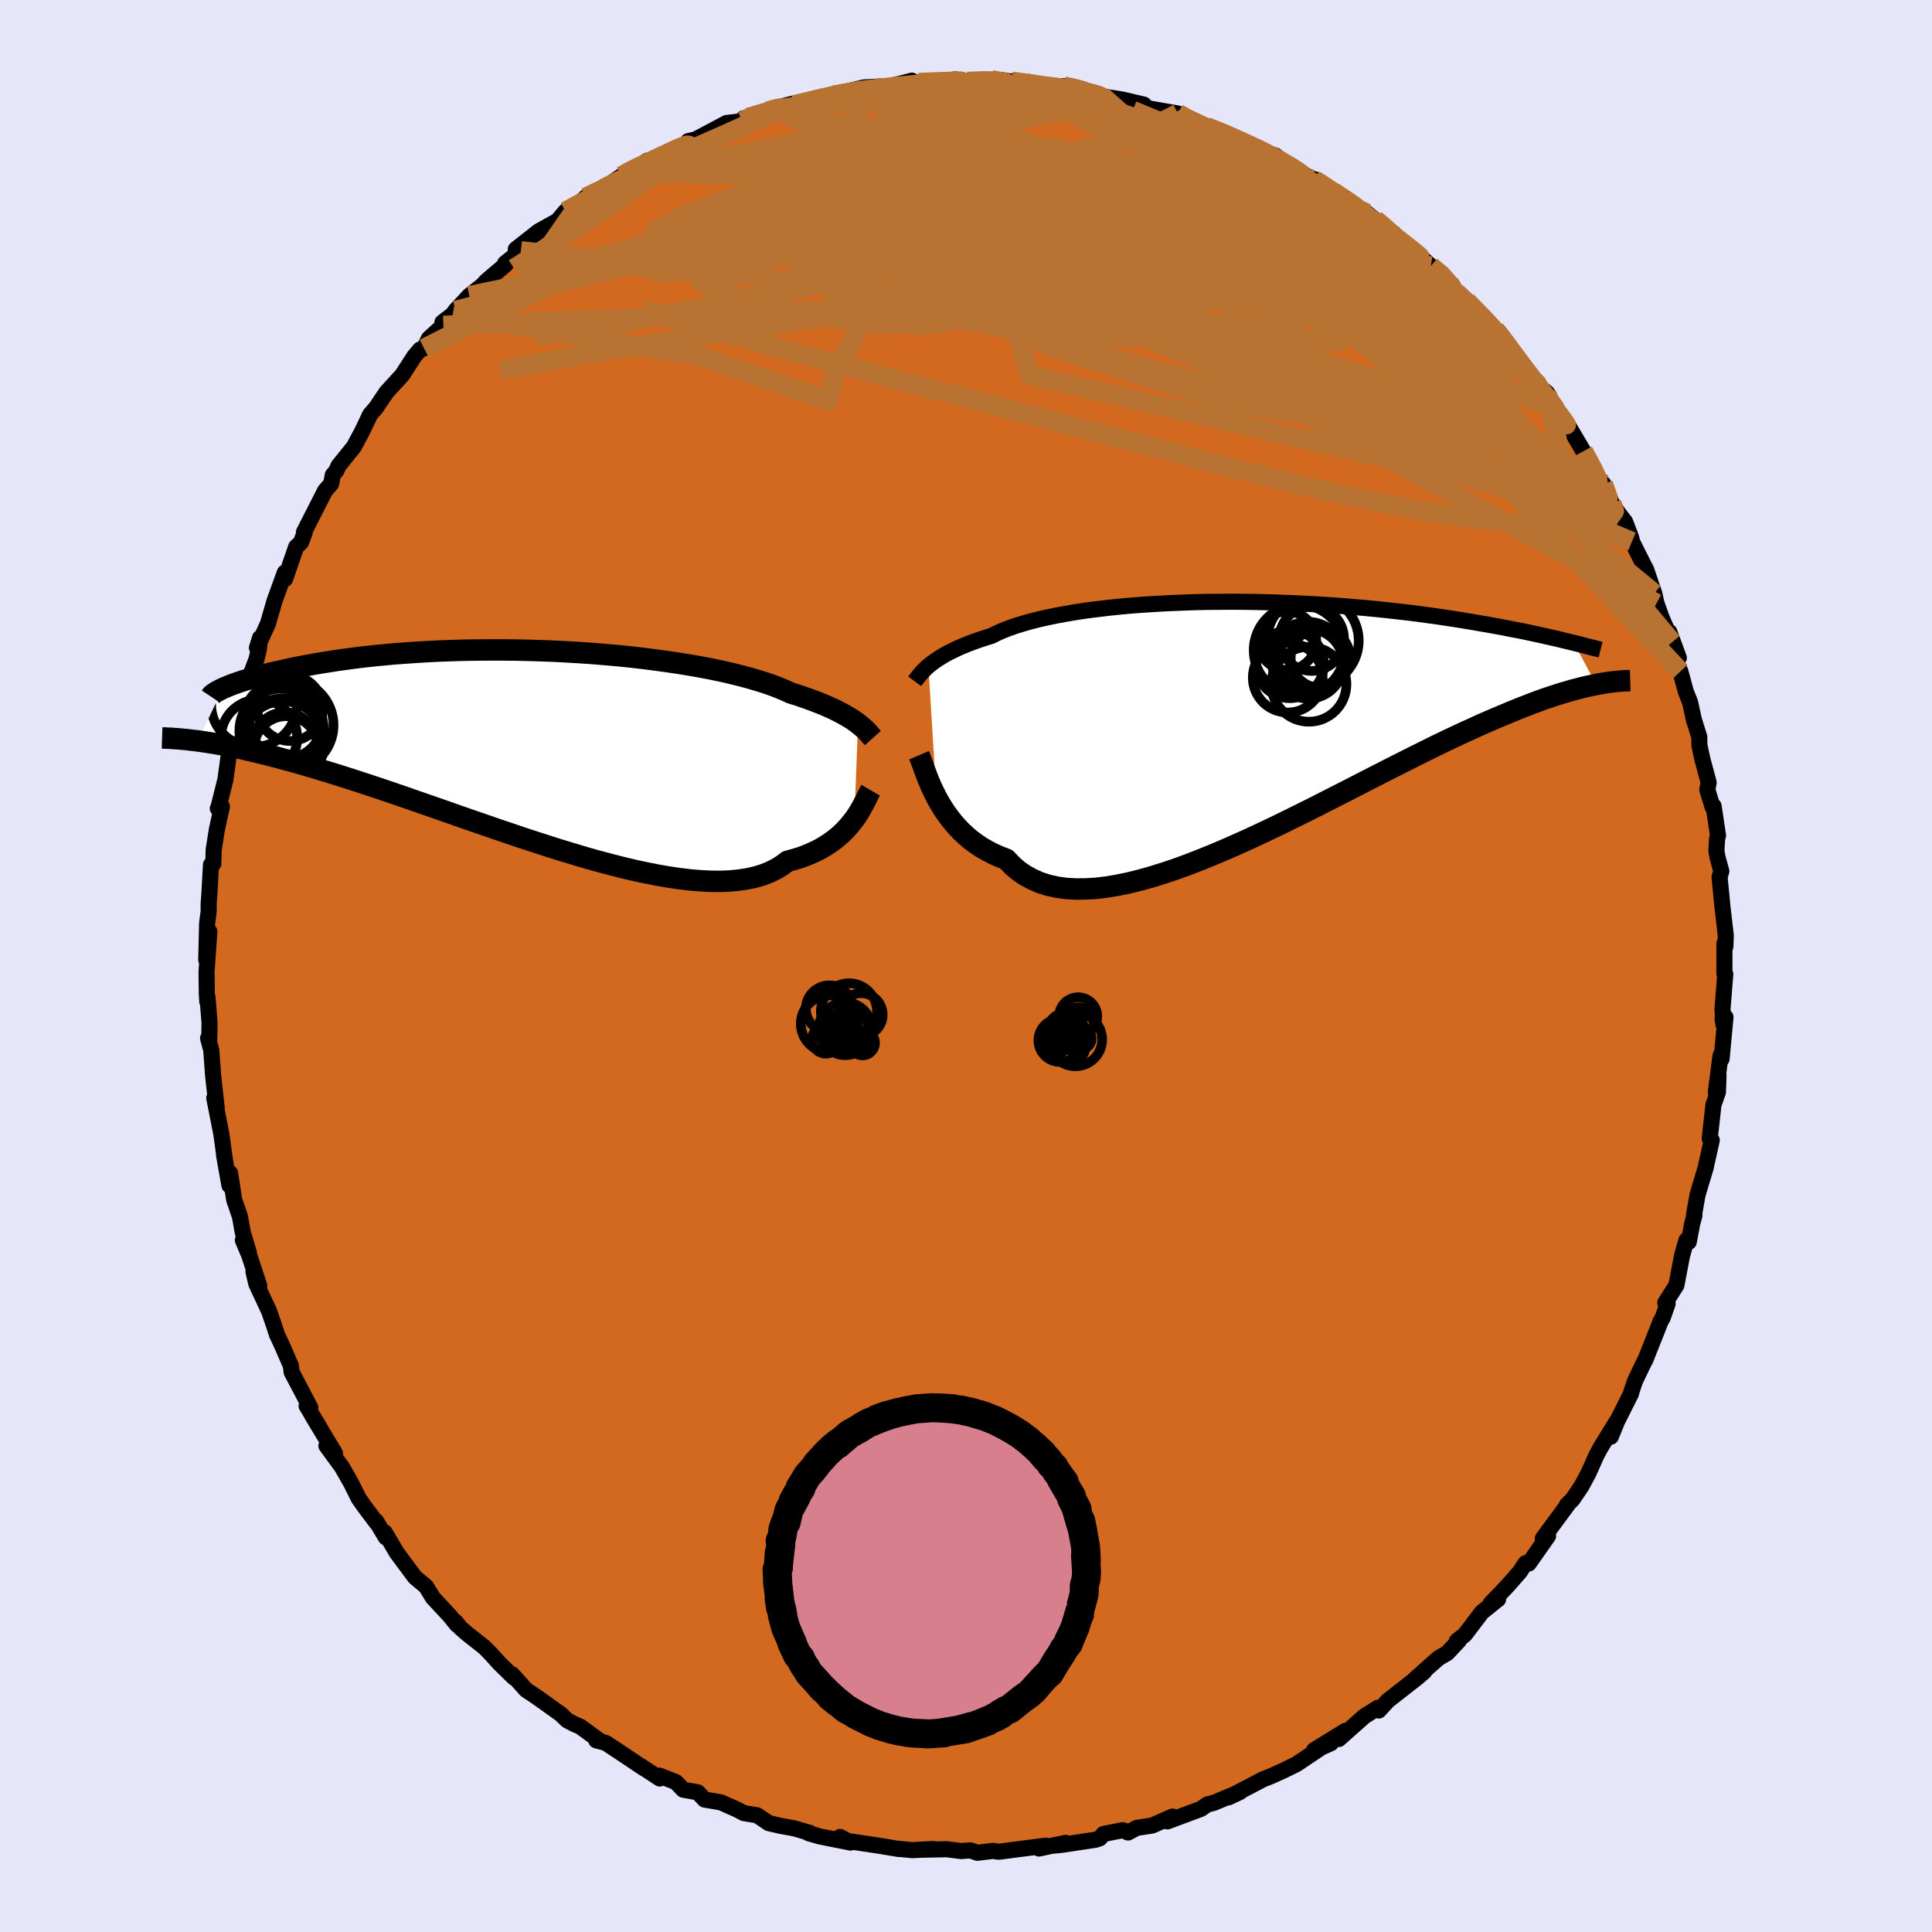 <svg viewBox="-100 -100 200 200" xmlns="http://www.w3.org/2000/svg" width="500" height="500" id="face-svg">
    <defs>
      <clipPath id="leftEyeClipPath">
        <polyline points="33.83,-2.34 33.57,-2.53 33.29,-2.73 32.97,-2.93 32.63,-3.13 32.26,-3.34 31.86,-3.55 31.43,-3.77 30.97,-3.98 30.48,-4.2 29.95,-4.42 29.4,-4.63 28.81,-4.85 28.2,-5.07 27.55,-5.29 26.87,-5.5 26.31,-5.76 25.69,-6.02 25.01,-6.28 24.27,-6.54 23.47,-6.79 22.62,-7.04 21.72,-7.28 20.76,-7.52 19.76,-7.75 18.71,-7.97 17.61,-8.18 16.48,-8.38 15.31,-8.57 14.1,-8.75 12.86,-8.92 11.6,-9.08 10.31,-9.23 9.01,-9.36 7.68,-9.48 6.35,-9.59 5.01,-9.68 3.66,-9.76 2.31,-9.83 0.96,-9.88 -0.39,-9.92 -1.73,-9.95 -3.05,-9.96 -4.37,-9.96 -5.66,-9.95 -6.94,-9.93 -8.2,-9.89 -9.43,-9.85 -10.63,-9.79 -11.81,-9.72 -12.96,-9.64 -14.08,-9.56 -15.16,-9.46 -16.21,-9.36 -17.23,-9.25 -18.21,-9.13 -19.16,-9 -20.06,-8.88 -20.94,-8.74 -21.77,-8.61 -22.58,-8.47 -23.34,-8.33 -24.07,-8.19 -24.77,-8.05 -25.44,-7.9 -26.07,-7.76 -26.68,-7.63 -27.25,-7.49 -27.8,-7.35 -28.31,-7.21 -28.8,-7.07 -29.26,-6.94 -29.68,-6.81 -30.08,-6.68 -30.46,-6.55 -30.8,-6.43 -31.12,-6.31 -31.41,-6.19 -31.68,-6.08 -31.93,-5.97 -34.5,-0.54 -34.03,-0.47 -33.55,-0.4 -33.06,-0.32 -32.54,-0.24 -32,-0.14 -31.44,-0.04 -30.86,0.08 -30.26,0.2 -29.64,0.34 -29,0.49 -28.33,0.65 -27.64,0.82 -26.93,1 -26.19,1.19 -25.44,1.4 -24.65,1.61 -23.84,1.84 -23.01,2.08 -22.15,2.34 -21.26,2.61 -20.34,2.89 -19.39,3.19 -18.42,3.5 -17.41,3.83 -16.38,4.17 -15.33,4.52 -14.24,4.89 -13.13,5.27 -11.99,5.67 -10.83,6.07 -9.65,6.48 -8.45,6.9 -7.23,7.33 -5.99,7.76 -4.74,8.19 -3.47,8.63 -2.19,9.06 -0.9,9.5 0.39,9.92 1.69,10.34 2.98,10.75 4.28,11.14 5.57,11.53 6.85,11.89 8.13,12.23 9.38,12.55 10.63,12.85 11.85,13.11 13.05,13.35 14.22,13.55 15.37,13.72 16.48,13.85 17.56,13.94 18.61,13.99 19.61,14 20.57,13.96 21.49,13.87 22.36,13.74 23.18,13.56 23.96,13.33 24.68,13.05 25.35,12.72 25.97,12.34 26.53,11.92 27.19,11.74 27.82,11.55 28.42,11.33 28.99,11.09 29.54,10.84 30.05,10.57 30.54,10.27 31,9.97 31.43,9.65 31.84,9.32 32.21,8.98 32.56,8.63 32.88,8.27 33.18,7.91 33.46,7.55" />
      </clipPath>
      <clipPath id="rightEyeClipPath">
        <polyline points="-33.75,-5.27 -33.5,-5.47 -33.23,-5.67 -32.94,-5.88 -32.62,-6.09 -32.27,-6.3 -31.9,-6.52 -31.49,-6.73 -31.06,-6.94 -30.6,-7.16 -30.1,-7.37 -29.58,-7.58 -29.03,-7.79 -28.45,-7.99 -27.84,-8.19 -27.2,-8.39 -26.67,-8.66 -26.08,-8.92 -25.44,-9.17 -24.74,-9.42 -23.98,-9.65 -23.18,-9.88 -22.32,-10.1 -21.41,-10.3 -20.46,-10.5 -19.46,-10.68 -18.41,-10.86 -17.33,-11.02 -16.21,-11.16 -15.05,-11.3 -13.87,-11.42 -12.65,-11.53 -11.41,-11.62 -10.15,-11.7 -8.87,-11.77 -7.58,-11.82 -6.27,-11.87 -4.96,-11.9 -3.64,-11.91 -2.32,-11.92 -1,-11.91 0.32,-11.89 1.63,-11.86 2.93,-11.81 4.21,-11.76 5.49,-11.7 6.75,-11.63 7.98,-11.55 9.2,-11.46 10.4,-11.36 11.57,-11.26 12.71,-11.15 13.83,-11.03 14.92,-10.91 15.97,-10.79 17,-10.66 18,-10.52 18.97,-10.39 19.9,-10.25 20.81,-10.11 21.68,-9.97 22.52,-9.83 23.33,-9.69 24.11,-9.56 24.86,-9.42 25.59,-9.29 26.29,-9.15 26.96,-9.02 27.6,-8.9 28.22,-8.77 28.82,-8.64 29.39,-8.52 29.93,-8.4 30.45,-8.28 30.94,-8.17 31.42,-8.06 31.86,-7.95 32.29,-7.85 32.69,-7.75 33.07,-7.66 35.38,-3.35 34.94,-3.26 34.48,-3.16 34,-3.05 33.5,-2.92 32.98,-2.79 32.45,-2.63 31.89,-2.47 31.31,-2.29 30.71,-2.09 30.08,-1.88 29.44,-1.65 28.77,-1.4 28.08,-1.13 27.36,-0.85 26.62,-0.55 25.86,-0.23 25.07,0.1 24.25,0.45 23.41,0.82 22.54,1.22 21.63,1.63 20.7,2.07 19.74,2.52 18.75,3 17.74,3.5 16.69,4.02 15.62,4.56 14.51,5.12 13.39,5.69 12.23,6.28 11.06,6.88 9.86,7.5 8.64,8.12 7.4,8.75 6.15,9.39 4.88,10.02 3.59,10.66 2.3,11.29 1,11.91 -0.3,12.52 -1.61,13.11 -2.92,13.69 -4.22,14.24 -5.52,14.77 -6.81,15.27 -8.09,15.74 -9.35,16.16 -10.59,16.55 -11.81,16.89 -13.01,17.19 -14.18,17.43 -15.32,17.62 -16.42,17.75 -17.49,17.81 -18.52,17.82 -19.51,17.76 -20.45,17.63 -21.35,17.43 -22.2,17.16 -23,16.81 -23.75,16.4 -24.45,15.92 -25.09,15.36 -25.68,14.74 -26.36,14.48 -27.02,14.19 -27.64,13.87 -28.23,13.53 -28.8,13.15 -29.34,12.75 -29.85,12.32 -30.33,11.87 -30.78,11.4 -31.2,10.92 -31.6,10.41 -31.97,9.9 -32.31,9.38 -32.63,8.85 -32.92,8.32" />
      </clipPath>
      <filter id="fuzzy">
        <feTurbulence id="turbulence" baseFrequency="0.05" numOctaves="3" type="noise" result="noise" />
        <feDisplacementMap in="SourceGraphic" in2="noise" scale="2" />
      </filter>
      <linearGradient id="rainbowGradient" x1="0%" y1="0%" x2="100%" y2="0%">
        <stop offset="0%" style="stop-color: [object Object]; stop-opacity: 1" />
        <stop offset="50%" style="stop-color: [object Object]; stop-opacity: 1" />
        <stop offset="100%" style="stop-color: [object Object]; stop-opacity: 1" />
      </linearGradient>
    </defs>
    <rect x="-100" y="-100" width="100%" height="100%" fill="rgb(230, 230, 250)" />
    <polyline id="faceContour" points="78.51,0.79 78.6,0.84 78.31,4.48 78.42,6.09 78.32,5.48 78.62,5.29 78.22,9.61 78.11,9.28 77.62,13.07 77.9,11.36 77.84,13.05 77.38,14.35 76.99,17.86 77.2,18.04 76.67,20.41 76.58,20.85 75.73,23.69 75.37,25.72 75.41,25.8 75.18,26.66 74.82,28.56 74.58,28.38 74.12,30.01 73.54,33.05 72.39,34.86 72.63,34.96 72.13,36.39 71.85,36.89 71.87,36.88 70.32,40.79 70.27,40.84 69.25,42.97 68.88,44.08 68.84,44.27 67.41,47.12 66.75,48.73 67.41,47.06 65.69,49.86 65.25,50.68 64.44,52.5 63.69,53.89 62.77,55.24 62.21,55.78 62.37,55.65 59.71,59.26 60.26,59 58.26,61.85 57.92,61.82 57.33,62.72 56.01,64.22 54.3,66.01 55.09,65.54 53.4,66.9 51.64,69.22 50.8,69.88 51.04,69.82 49.81,71.13 48.95,71.63 48.2,72.28 46.4,73.89 47.44,73.05 46.64,73.73 43.67,76.05 42.74,77.07 42.64,76.79 41.24,77.67 38.6,80.02 39.27,79.18 36.03,81.18 37.78,80.45 36.78,80.9 34.22,82.62 32.96,83.24 31.6,83.86 30.76,84.19 29.67,84.76 27.18,86.06 28.37,85.5 27.13,86.01 25.66,86.63 24.98,86.8 24.31,87.26 20.85,88.55 21.37,88.05 19.27,88.98 17.68,89.22 16.78,89.7 16.23,89.46 14.24,89.85 13.85,90.3 13.41,90.45 9.91,90.98 8.84,91.08 10.3,90.77 7.55,91.36 8.27,91.06 3.4,91.69 3.13,91.66 2.81,91.6 1.18,91.8 0.47,91.55 -0.51,91.62 -2.01,91.43 -4.98,91.49 -3.37,91.41 -5.53,91.53 -7.18,91.37 -6.95,91.41 -8.8,91.1 -12.63,90.52 -13.04,90.16 -11.96,90.74 -15.17,90.1 -16.3,89.77 -16.14,89.75 -17.78,89.27 -19.21,89.01 -20.42,88.73 -21.62,87.92 -23.01,87.69 -23.62,87.36 -25.37,86.58 -27.06,86.29 -27.77,85.54 -29.27,85.27 -30.03,84.48 -31.74,83.81 -31.7,84.11 -33.68,82.81 -33.32,83.07 -35.65,81.51 -37.3,80.42 -38.28,80.16 -37.88,80.24 -39.93,78.74 -40.57,78.47 -41.31,78.07 -41.95,77.45 -44.4,75.7 -45.55,74.93 -46.98,73.33 -46.8,73.66 -48.31,72.18 -49.15,71.25 -49.84,70.54 -51.62,69.14 -52.33,68.52 -52.85,67.88 -52.69,68.2 -53.43,67.28 -55.18,65.4 -55.89,64.24 -57.04,63.28 -58.92,60.75 -60.17,58.63 -60.07,59.14 -61.05,57.49 -61.02,57.63 -62.23,56.02 -62.88,55.1 -62.88,55.08 -63.67,53.51 -64.6,51.87 -66.21,49.67 -65.33,50.43 -67.68,46.54 -66.78,48 -68.26,45.54 -67.88,45.71 -69.81,42.04 -69.89,41.38 -70.76,39.37 -71.34,38.13 -71.56,37.43 -72.14,35.74 -73.47,32.89 -73.76,31.64 -73.16,33.11 -74.2,29.95 -74.86,28.38 -74.24,29.67 -74.88,27.53 -75.16,25.94 -75.76,24.19 -76.18,21.44 -76.25,22.71 -76.81,19.56 -76.73,19.99 -77.09,17.37 -77.82,13.67 -77.66,14.44 -77.56,14.76 -77.93,11.43 -78.13,8.71 -78.46,7.48 -78.33,7.47 -78.31,5.87 -78.52,3.23 -78.54,3.69 -78.59,2.89 -78.62,0.63 -78.33,-3.57 -78.65,-0.64 -78.56,-4.4 -78.4,-5.66 -78.4,-6.45 -78.32,-7.52 -78.16,-10.48 -77.92,-10.58 -77.88,-12.03 -77.56,-14.07 -77.03,-16.5 -77.45,-16.31 -77.41,-16.32 -76.67,-19.28 -76.26,-22.26 -76.19,-22.17 -76.05,-23.61 -75.74,-23.78 -74.89,-27.28 -74.04,-30.02 -74.48,-29.01 -73.44,-31.78 -73.19,-32.84 -73.08,-33.97 -73.4,-32.94 -72.26,-35.45 -71.59,-37.77 -70.52,-40.72 -70.74,-40 -70.49,-40.06 -69.34,-43.39 -68.85,-43.84 -68.46,-44.86 -68.54,-44.9 -66.35,-49.2 -65.72,-49.92 -65.55,-50.82 -65.18,-51.27 -64.97,-51.76 -63.36,-53.76 -62.5,-55.37 -62.03,-56.35 -61.69,-57.08 -61.06,-57.81 -59.99,-59.4 -58.36,-61.18 -57.1,-63.13 -56.51,-63.82 -56.1,-63.94 -55.6,-64.96 -54.1,-66.32 -54.2,-66.63 -53.13,-67.45 -52.84,-67.86 -51.42,-69.39 -50.1,-70.43 -49.62,-70.94 -47.65,-72.61 -47.71,-72.75 -46.08,-74.04 -46.61,-74.19 -44.22,-76.07 -42.3,-77.13 -41.46,-78.12 -40.1,-78.91 -39.35,-79.29 -39.97,-79.01 -39.37,-79.58 -37.52,-80.5 -35.66,-81.78 -34.94,-82.26 -34.18,-82.52 -33,-83.37 -32.38,-83.16 -28.44,-85.27 -28.76,-85.39 -28,-85.56 -27.07,-86.05 -24.78,-87.27 -23.12,-87.46 -23.03,-87.75 -22.57,-87.83 -19.73,-88.77 -19.14,-88.96 -18.2,-89.2 -15.03,-89.94 -17.81,-89.13 -13.76,-90.16 -11.75,-90.63 -12.88,-90.4 -10.55,-90.95 -8.87,-91.05 -8.73,-90.93 -7.07,-91.27 -5.61,-91.65 -5.97,-91.42 -2.6,-91.53 -1.11,-91.78 -2.8,-91.54 1.21,-91.61 0.14,-91.57 2.63,-91.75 3.58,-91.73 6.25,-91.28 4.72,-91.59 6.17,-91.43 8.31,-91.04 10.6,-90.61 10.12,-91.09 11.9,-90.82 13.08,-90.4 14.17,-90.01 16.15,-89.7 18.42,-89.17 17.37,-89.26 18.09,-89.13 19,-88.76 21.93,-88.25 22.88,-87.6 22.93,-87.83 24.88,-86.89 26.83,-86.2 28.88,-85.16 29.86,-84.85 31.09,-84.12 30.47,-84.4 32.07,-83.88 32.24,-83.56 33.74,-82.59 36.05,-81.39 36.08,-81.44 38.32,-79.98 38.79,-79.71 39.93,-78.77 41.51,-77.92 42.43,-77.19 43.2,-76.6 44.3,-75.82 44.5,-75.59 46.3,-73.98 45.82,-74.54 48.12,-72.46 49.31,-71.64 50.49,-70.1 50.3,-70.55 50.74,-69.75 51.84,-68.83 54.8,-65.85 55.91,-64.59 55.33,-64.91 56.23,-64.26 56.54,-63.58 59.18,-60.13 58.97,-60.63 59.11,-60.19 60.14,-59.34 61.63,-56.74 62.11,-56.33 62.83,-55.11 63.91,-53.29 64.57,-52.04 65.19,-51.08 66.36,-48.79 65.98,-49.91 66.85,-47.93 67.48,-46.96 68.23,-45.99 68.86,-44.34 68.94,-43.94 70.22,-41.39 70.41,-41.03 71.25,-38.57 71.48,-37.54 72.01,-36.05 73.11,-33.53 73.79,-31.9 72.81,-34.58 73.56,-31.4 73.95,-30.49 74.52,-28.4 74.96,-27.29 75.34,-25.53 75.91,-23.71 75.92,-22.87 76.23,-21.41 76.88,-18.99 76.74,-18.25 77.29,-16.45 77.39,-16.56 77.85,-13.5 77.76,-13.24 77.68,-11.93 77.8,-11.24 78.19,-9.82 78.01,-9.2 78.32,-6.01 78.65,-3.18 78.61,-2 78.51,-2.33 78.51,0.79 78.6,0.84" fill="rgb(210, 105, 30)" stroke="black" stroke-width="1.667" stroke-linejoin="round" filter="url(#fuzzy)" />
    <g transform="translate(29.86 -25.79)">
      <polyline id="rightCountour" points="-33.75,-5.27 -33.5,-5.47 -33.23,-5.67 -32.94,-5.88 -32.62,-6.09 -32.27,-6.3 -31.9,-6.52 -31.49,-6.73 -31.06,-6.94 -30.6,-7.16 -30.1,-7.37 -29.58,-7.58 -29.03,-7.79 -28.45,-7.99 -27.84,-8.19 -27.2,-8.39 -26.67,-8.66 -26.08,-8.92 -25.44,-9.17 -24.74,-9.42 -23.98,-9.65 -23.18,-9.88 -22.32,-10.1 -21.41,-10.3 -20.46,-10.5 -19.46,-10.68 -18.41,-10.86 -17.33,-11.02 -16.21,-11.16 -15.05,-11.3 -13.87,-11.42 -12.65,-11.53 -11.41,-11.62 -10.15,-11.7 -8.87,-11.77 -7.58,-11.82 -6.27,-11.87 -4.96,-11.9 -3.64,-11.91 -2.32,-11.92 -1,-11.91 0.32,-11.89 1.63,-11.86 2.93,-11.81 4.21,-11.76 5.49,-11.7 6.75,-11.63 7.98,-11.55 9.2,-11.46 10.4,-11.36 11.57,-11.26 12.71,-11.15 13.83,-11.03 14.92,-10.91 15.97,-10.79 17,-10.66 18,-10.52 18.97,-10.39 19.9,-10.25 20.81,-10.11 21.68,-9.97 22.52,-9.83 23.33,-9.69 24.11,-9.56 24.86,-9.42 25.59,-9.29 26.29,-9.15 26.96,-9.02 27.6,-8.9 28.22,-8.77 28.82,-8.64 29.39,-8.52 29.93,-8.4 30.45,-8.28 30.94,-8.17 31.42,-8.06 31.86,-7.95 32.29,-7.85 32.69,-7.75 33.07,-7.66 35.38,-3.35 34.94,-3.26 34.48,-3.16 34,-3.05 33.5,-2.92 32.98,-2.79 32.45,-2.63 31.89,-2.47 31.31,-2.29 30.71,-2.09 30.08,-1.88 29.44,-1.65 28.77,-1.4 28.08,-1.13 27.36,-0.85 26.62,-0.55 25.86,-0.23 25.07,0.1 24.25,0.45 23.41,0.82 22.54,1.22 21.63,1.63 20.7,2.07 19.74,2.52 18.75,3 17.74,3.5 16.69,4.02 15.62,4.56 14.51,5.12 13.39,5.69 12.23,6.28 11.06,6.88 9.86,7.5 8.64,8.12 7.4,8.75 6.15,9.39 4.88,10.02 3.59,10.66 2.3,11.29 1,11.91 -0.3,12.52 -1.61,13.11 -2.92,13.69 -4.22,14.24 -5.52,14.77 -6.81,15.27 -8.09,15.74 -9.35,16.16 -10.59,16.55 -11.81,16.89 -13.01,17.19 -14.18,17.43 -15.32,17.62 -16.42,17.75 -17.49,17.81 -18.52,17.82 -19.51,17.76 -20.45,17.63 -21.35,17.43 -22.2,17.16 -23,16.81 -23.75,16.4 -24.45,15.92 -25.09,15.36 -25.68,14.74 -26.36,14.48 -27.02,14.19 -27.64,13.87 -28.23,13.53 -28.8,13.15 -29.34,12.75 -29.85,12.32 -30.33,11.87 -30.78,11.4 -31.2,10.92 -31.6,10.41 -31.97,9.9 -32.31,9.38 -32.63,8.85 -32.92,8.32" fill="white" stroke="white" stroke-width="0" stroke-linejoin="round" filter="url(#fuzzy)" />
    </g>
    <g transform="translate(-45.01 -22.76)">
      <polyline id="leftCountour" points="33.83,-2.34 33.57,-2.53 33.29,-2.73 32.97,-2.93 32.63,-3.13 32.26,-3.34 31.86,-3.55 31.43,-3.77 30.97,-3.98 30.48,-4.2 29.95,-4.42 29.4,-4.63 28.81,-4.85 28.2,-5.07 27.55,-5.29 26.87,-5.5 26.31,-5.76 25.69,-6.02 25.01,-6.28 24.27,-6.54 23.47,-6.79 22.62,-7.04 21.72,-7.28 20.76,-7.52 19.76,-7.75 18.71,-7.97 17.61,-8.18 16.48,-8.38 15.31,-8.57 14.1,-8.75 12.86,-8.92 11.6,-9.08 10.31,-9.23 9.01,-9.36 7.68,-9.48 6.35,-9.59 5.01,-9.68 3.66,-9.76 2.31,-9.83 0.96,-9.88 -0.39,-9.92 -1.73,-9.95 -3.05,-9.96 -4.37,-9.96 -5.66,-9.95 -6.94,-9.93 -8.2,-9.89 -9.43,-9.85 -10.63,-9.79 -11.81,-9.72 -12.96,-9.64 -14.08,-9.56 -15.16,-9.46 -16.21,-9.36 -17.23,-9.25 -18.21,-9.13 -19.16,-9 -20.06,-8.88 -20.94,-8.74 -21.77,-8.61 -22.58,-8.47 -23.34,-8.33 -24.07,-8.19 -24.77,-8.05 -25.44,-7.9 -26.07,-7.76 -26.68,-7.63 -27.25,-7.49 -27.8,-7.35 -28.31,-7.21 -28.8,-7.07 -29.26,-6.94 -29.68,-6.81 -30.08,-6.68 -30.46,-6.55 -30.8,-6.43 -31.12,-6.31 -31.41,-6.19 -31.68,-6.08 -31.93,-5.97 -34.5,-0.54 -34.03,-0.47 -33.55,-0.4 -33.06,-0.32 -32.54,-0.24 -32,-0.14 -31.44,-0.04 -30.86,0.08 -30.26,0.2 -29.64,0.34 -29,0.49 -28.33,0.65 -27.64,0.82 -26.93,1 -26.19,1.19 -25.44,1.4 -24.65,1.61 -23.84,1.84 -23.01,2.08 -22.15,2.34 -21.26,2.61 -20.34,2.89 -19.39,3.19 -18.42,3.5 -17.41,3.83 -16.38,4.17 -15.33,4.52 -14.24,4.89 -13.13,5.27 -11.99,5.67 -10.83,6.07 -9.65,6.48 -8.45,6.9 -7.23,7.33 -5.99,7.76 -4.74,8.19 -3.47,8.63 -2.19,9.06 -0.9,9.5 0.39,9.92 1.69,10.34 2.98,10.75 4.28,11.14 5.57,11.53 6.85,11.89 8.13,12.23 9.38,12.55 10.63,12.85 11.85,13.11 13.05,13.35 14.22,13.55 15.37,13.72 16.48,13.85 17.56,13.94 18.61,13.99 19.61,14 20.57,13.96 21.49,13.87 22.36,13.74 23.18,13.56 23.96,13.33 24.68,13.05 25.35,12.72 25.97,12.34 26.53,11.92 27.19,11.74 27.82,11.55 28.42,11.33 28.99,11.09 29.54,10.84 30.05,10.57 30.54,10.27 31,9.97 31.43,9.65 31.84,9.32 32.21,8.98 32.56,8.63 32.88,8.27 33.18,7.91 33.46,7.55" fill="white" stroke="white" stroke-width="0" stroke-linejoin="round" filter="url(#fuzzy)" />
    </g>
    <g transform="translate(29.86 -25.79)">
      <polyline id="rightUpper" points="-35.17,-3.68 -35.09,-3.79 -34.99,-3.92 -34.89,-4.05 -34.77,-4.2 -34.64,-4.36 -34.5,-4.53 -34.34,-4.7 -34.16,-4.89 -33.97,-5.07 -33.75,-5.27 -33.5,-5.47 -33.23,-5.67 -32.94,-5.88 -32.62,-6.09 -32.27,-6.3 -31.9,-6.52 -31.49,-6.73 -31.06,-6.94 -30.6,-7.16 -30.1,-7.37 -29.58,-7.58 -29.03,-7.79 -28.45,-7.99 -27.84,-8.19 -27.2,-8.39 -26.67,-8.66 -26.08,-8.92 -25.44,-9.17 -24.74,-9.42 -23.98,-9.65 -23.18,-9.88 -22.32,-10.1 -21.41,-10.3 -20.46,-10.5 -19.46,-10.68 -18.41,-10.86 -17.33,-11.02 -16.21,-11.16 -15.05,-11.3 -13.87,-11.42 -12.65,-11.53 -11.41,-11.62 -10.15,-11.7 -8.87,-11.77 -7.58,-11.82 -6.27,-11.87 -4.96,-11.9 -3.64,-11.91 -2.32,-11.92 -1,-11.91 0.32,-11.89 1.63,-11.86 2.93,-11.81 4.21,-11.76 5.49,-11.7 6.75,-11.63 7.98,-11.55 9.2,-11.46 10.4,-11.36 11.57,-11.26 12.71,-11.15 13.83,-11.03 14.92,-10.91 15.97,-10.79 17,-10.66 18,-10.52 18.97,-10.39 19.9,-10.25 20.81,-10.11 21.68,-9.97 22.52,-9.83 23.33,-9.69 24.11,-9.56 24.86,-9.42 25.59,-9.29 26.29,-9.15 26.96,-9.02 27.6,-8.9 28.22,-8.77 28.82,-8.64 29.39,-8.52 29.93,-8.4 30.45,-8.28 30.94,-8.17 31.42,-8.06 31.86,-7.95 32.29,-7.85 32.69,-7.75 33.07,-7.66 33.44,-7.57 33.78,-7.48 34.1,-7.4 34.4,-7.32 34.68,-7.25 34.94,-7.18 35.19,-7.12 35.42,-7.06 35.63,-7.01 35.83,-6.96" fill="none" stroke="black" stroke-width="1.667" stroke-linejoin="round" filter="url(#fuzzy)" />
      <polyline id="rightLower" points="-34.72,3.97 -34.6,4.25 -34.48,4.58 -34.34,4.95 -34.2,5.36 -34.03,5.8 -33.85,6.28 -33.65,6.77 -33.43,7.28 -33.18,7.8 -32.92,8.32 -32.63,8.85 -32.31,9.38 -31.97,9.9 -31.6,10.41 -31.2,10.92 -30.78,11.4 -30.33,11.87 -29.85,12.32 -29.34,12.75 -28.8,13.15 -28.23,13.53 -27.64,13.87 -27.02,14.19 -26.36,14.48 -25.68,14.74 -25.09,15.36 -24.45,15.92 -23.75,16.4 -23,16.81 -22.2,17.16 -21.35,17.43 -20.45,17.63 -19.51,17.76 -18.52,17.82 -17.49,17.81 -16.42,17.75 -15.32,17.62 -14.18,17.43 -13.01,17.19 -11.81,16.89 -10.59,16.55 -9.35,16.16 -8.09,15.74 -6.81,15.27 -5.52,14.77 -4.22,14.24 -2.92,13.69 -1.61,13.11 -0.3,12.52 1,11.91 2.3,11.29 3.59,10.66 4.88,10.02 6.15,9.39 7.4,8.75 8.64,8.12 9.86,7.5 11.06,6.88 12.23,6.28 13.39,5.69 14.51,5.12 15.62,4.56 16.69,4.02 17.74,3.5 18.75,3 19.74,2.52 20.7,2.07 21.63,1.63 22.54,1.22 23.41,0.82 24.25,0.45 25.07,0.1 25.86,-0.23 26.62,-0.55 27.36,-0.85 28.08,-1.13 28.77,-1.4 29.44,-1.65 30.08,-1.88 30.71,-2.09 31.31,-2.29 31.89,-2.47 32.45,-2.63 32.98,-2.79 33.5,-2.92 34,-3.05 34.48,-3.16 34.94,-3.26 35.38,-3.35 35.8,-3.43 36.21,-3.5 36.6,-3.56 36.97,-3.61 37.33,-3.65 37.67,-3.68 38,-3.71 38.31,-3.73 38.61,-3.74 38.9,-3.75" fill="none" stroke="black" stroke-width="2.222" stroke-linejoin="round" filter="url(#fuzzy)" />
      <circle r="4.744" cx="6.049" cy="-7.879" stroke="black" fill="none" stroke-width="1.0" filter="url(#fuzzy)" clip-path="url(#rightEyeClipPath)" /><circle r="3.078" cx="6.829" cy="-6.089" stroke="black" fill="none" stroke-width="1.0" filter="url(#fuzzy)" clip-path="url(#rightEyeClipPath)" /><circle r="4.714" cx="4.639" cy="-6.899" stroke="black" fill="none" stroke-width="1.0" filter="url(#fuzzy)" clip-path="url(#rightEyeClipPath)" /><circle r="3.614" cx="3.444" cy="-4.064" stroke="black" fill="none" stroke-width="1.0" filter="url(#fuzzy)" clip-path="url(#rightEyeClipPath)" /><circle r="3.34" cx="5.929" cy="-8.094" stroke="black" fill="none" stroke-width="1.0" filter="url(#fuzzy)" clip-path="url(#rightEyeClipPath)" /><circle r="3.028" cx="3.369" cy="-7.884" stroke="black" fill="none" stroke-width="1.0" filter="url(#fuzzy)" clip-path="url(#rightEyeClipPath)" /><circle r="3.882" cx="5.639" cy="-3.379" stroke="black" fill="none" stroke-width="1.0" filter="url(#fuzzy)" clip-path="url(#rightEyeClipPath)" /><circle r="3.608" cx="5.589" cy="-5.494" stroke="black" fill="none" stroke-width="1.0" filter="url(#fuzzy)" clip-path="url(#rightEyeClipPath)" /><circle r="3.792" cx="5.534" cy="-6.049" stroke="black" fill="none" stroke-width="1.0" filter="url(#fuzzy)" clip-path="url(#rightEyeClipPath)" /><circle r="3.524" cx="3.664" cy="-5.459" stroke="black" fill="none" stroke-width="1.0" filter="url(#fuzzy)" clip-path="url(#rightEyeClipPath)" />
      </g>
    <g transform="translate(-45.01 -22.76)">
      <polyline id="leftUpper" points="35.37,-0.84 35.28,-0.94 35.17,-1.06 35.06,-1.19 34.94,-1.33 34.8,-1.48 34.65,-1.63 34.48,-1.8 34.28,-1.97 34.07,-2.15 33.83,-2.34 33.57,-2.53 33.29,-2.73 32.97,-2.93 32.63,-3.13 32.26,-3.34 31.86,-3.55 31.43,-3.77 30.97,-3.98 30.48,-4.2 29.95,-4.42 29.4,-4.63 28.81,-4.85 28.2,-5.07 27.55,-5.29 26.87,-5.5 26.31,-5.76 25.69,-6.02 25.01,-6.28 24.27,-6.54 23.47,-6.79 22.62,-7.04 21.72,-7.28 20.76,-7.52 19.76,-7.75 18.71,-7.97 17.61,-8.18 16.48,-8.38 15.31,-8.57 14.1,-8.75 12.86,-8.92 11.6,-9.08 10.31,-9.23 9.01,-9.36 7.68,-9.48 6.35,-9.59 5.01,-9.68 3.66,-9.76 2.31,-9.83 0.96,-9.88 -0.39,-9.92 -1.73,-9.95 -3.05,-9.96 -4.37,-9.96 -5.66,-9.95 -6.94,-9.93 -8.2,-9.89 -9.43,-9.85 -10.63,-9.79 -11.81,-9.72 -12.96,-9.64 -14.08,-9.56 -15.16,-9.46 -16.21,-9.36 -17.23,-9.25 -18.21,-9.13 -19.16,-9 -20.06,-8.88 -20.94,-8.74 -21.77,-8.61 -22.58,-8.47 -23.34,-8.33 -24.07,-8.19 -24.77,-8.05 -25.44,-7.9 -26.07,-7.76 -26.68,-7.63 -27.25,-7.49 -27.8,-7.35 -28.31,-7.21 -28.8,-7.07 -29.26,-6.94 -29.68,-6.81 -30.08,-6.68 -30.46,-6.55 -30.8,-6.43 -31.12,-6.31 -31.41,-6.19 -31.68,-6.08 -31.93,-5.97 -32.15,-5.86 -32.34,-5.76 -32.52,-5.67 -32.67,-5.58 -32.8,-5.49 -32.92,-5.41 -33.01,-5.34 -33.08,-5.27 -33.13,-5.2 -33.17,-5.14" fill="none" stroke="black" stroke-width="2.222" stroke-linejoin="round" filter="url(#fuzzy)" />
      <polyline id="leftLower" points="35.14,4.56 35.03,4.75 34.92,4.98 34.79,5.23 34.65,5.52 34.5,5.82 34.33,6.14 34.14,6.48 33.94,6.83 33.71,7.19 33.46,7.55 33.18,7.91 32.88,8.27 32.56,8.63 32.21,8.98 31.84,9.32 31.43,9.65 31,9.97 30.54,10.27 30.05,10.57 29.54,10.84 28.99,11.09 28.42,11.33 27.82,11.55 27.19,11.74 26.53,11.92 25.97,12.34 25.35,12.72 24.68,13.05 23.96,13.33 23.18,13.56 22.36,13.74 21.49,13.87 20.57,13.96 19.61,14 18.61,13.99 17.56,13.94 16.48,13.85 15.37,13.72 14.22,13.55 13.05,13.35 11.85,13.11 10.63,12.85 9.38,12.55 8.13,12.23 6.85,11.89 5.57,11.53 4.28,11.14 2.98,10.75 1.69,10.34 0.39,9.92 -0.9,9.5 -2.19,9.06 -3.47,8.63 -4.74,8.19 -5.99,7.76 -7.23,7.33 -8.45,6.9 -9.65,6.48 -10.83,6.07 -11.99,5.67 -13.13,5.27 -14.24,4.89 -15.33,4.52 -16.38,4.17 -17.41,3.83 -18.42,3.5 -19.39,3.19 -20.34,2.89 -21.26,2.61 -22.15,2.34 -23.01,2.08 -23.84,1.84 -24.65,1.61 -25.44,1.4 -26.19,1.19 -26.93,1 -27.64,0.82 -28.33,0.65 -29,0.49 -29.64,0.34 -30.26,0.2 -30.86,0.08 -31.44,-0.04 -32,-0.14 -32.54,-0.24 -33.06,-0.32 -33.55,-0.4 -34.03,-0.47 -34.5,-0.54 -34.94,-0.59 -35.37,-0.64 -35.77,-0.69 -36.17,-0.72 -36.54,-0.76 -36.91,-0.78 -37.25,-0.81 -37.59,-0.82 -37.9,-0.84 -38.21,-0.85" fill="none" stroke="black" stroke-width="2.222" stroke-linejoin="round" filter="url(#fuzzy)" />
      <circle r="3.95" cx="-28.172" cy="-0.881" stroke="black" fill="none" stroke-width="1.0" filter="url(#fuzzy)" clip-path="url(#leftEyeClipPath)" /><circle r="4.442" cx="-28.697" cy="-4.356" stroke="black" fill="none" stroke-width="1.0" filter="url(#fuzzy)" clip-path="url(#leftEyeClipPath)" /><circle r="3.294" cx="-25.497" cy="-0.211" stroke="black" fill="none" stroke-width="1.0" filter="url(#fuzzy)" clip-path="url(#leftEyeClipPath)" /><circle r="4.202" cx="-25.622" cy="-0.766" stroke="black" fill="none" stroke-width="1.0" filter="url(#fuzzy)" clip-path="url(#leftEyeClipPath)" /><circle r="4.748" cx="-25.212" cy="-2.176" stroke="black" fill="none" stroke-width="1.0" filter="url(#fuzzy)" clip-path="url(#leftEyeClipPath)" /><circle r="3.32" cx="-25.362" cy="0.219" stroke="black" fill="none" stroke-width="1.0" filter="url(#fuzzy)" clip-path="url(#leftEyeClipPath)" /><circle r="4.276" cx="-25.667" cy="-0.371" stroke="black" fill="none" stroke-width="1.0" filter="url(#fuzzy)" clip-path="url(#leftEyeClipPath)" /><circle r="4.38" cx="-25.832" cy="-1.586" stroke="black" fill="none" stroke-width="1.0" filter="url(#fuzzy)" clip-path="url(#leftEyeClipPath)" /><circle r="3.758" cx="-25.362" cy="-2.511" stroke="black" fill="none" stroke-width="1.0" filter="url(#fuzzy)" clip-path="url(#leftEyeClipPath)" /><circle r="3.384" cx="-24.967" cy="-3.916" stroke="black" fill="none" stroke-width="1.0" filter="url(#fuzzy)" clip-path="url(#leftEyeClipPath)" />
    </g>
    <g id="hairs">
      <polyline points="59.18,-60.13 59.1,-60.31 59.27,-60.01 59.53,-59.48 59.67,-58.94 59.58,-58.57 59.18,-58.44 58.45,-58.61 57.34,-59.13 55.77,-60.07 53.71,-61.46 51.11,-63.33 47.98,-65.66 44.33,-68.42 40.13,-71.61 35.33,-75.27 29.84,-79.42 23.76,-84.09" fill="none" stroke="rgb(184, 115, 51)" stroke-width="2" stroke-linejoin="round" filter="url(#fuzzy)" /><polyline points="-13.76,-90.16 -12.37,-90.3 -10.82,-90.09 -8.67,-89.63 -6.01,-88.94 -2.96,-88.04 0.43,-86.96 4.14,-85.72 8.13,-84.33 12.36,-82.81 16.76,-81.16 21.31,-79.4 25.98,-77.53 30.75,-75.6 35.6,-73.64 40.46,-71.71 45.32,-69.72 50.32,-67.46" fill="none" stroke="rgb(184, 115, 51)" stroke-width="2" stroke-linejoin="round" filter="url(#fuzzy)" /><polyline points="36.05,-81.39 36.72,-80.99 37.9,-80.19 39.19,-79.29 40.48,-78.38 41.73,-77.48 42.88,-76.64 43.92,-75.87 44.82,-75.18 45.59,-74.58 46.22,-74.08 46.67,-73.71 46.93,-73.49 46.97,-73.45 46.73,-73.62 46.17,-74.05 45.28,-74.75 44.05,-75.71 42.38,-76.98" fill="none" stroke="rgb(184, 115, 51)" stroke-width="2" stroke-linejoin="round" filter="url(#fuzzy)" /><polyline points="54.8,-65.85 55.41,-65.1 55.75,-64.63 56.2,-64.02 56.73,-63.32 57.18,-62.66 57.48,-62.18 57.58,-61.89 57.49,-61.78 57.2,-61.86 56.67,-62.14 55.84,-62.7 54.68,-63.59 53.13,-64.87 51.16,-66.6 48.74,-68.8 45.85,-71.49 42.48,-74.67 38.58,-78.29" fill="none" stroke="rgb(184, 115, 51)" stroke-width="2" stroke-linejoin="round" filter="url(#fuzzy)" /><polyline points="-41.46,-78.12 -40.36,-78.72 -39.52,-79.17 -38.54,-79.67 -37.25,-80.33 -35.68,-81.13 -33.94,-81.99 -32.13,-82.86 -30.32,-83.7 -28.51,-84.51 -26.75,-85.29 -25.07,-86.03 -23.54,-86.72 -22.21,-87.32 -21.09,-87.83 -20.21,-88.24 -19.59,-88.54 -19.25,-88.74 -19.24,-88.82 -19.61,-88.76 -20.52,-88.5" fill="none" stroke="rgb(184, 115, 51)" stroke-width="2" stroke-linejoin="round" filter="url(#fuzzy)" /><polyline points="65.98,-49.91 66.47,-48.51 66.35,-47.75 65.6,-47.4 64.21,-47.39 62.17,-47.69 59.45,-48.33 56.01,-49.33 51.81,-50.74 46.84,-52.6 41.05,-54.96 34.39,-57.9 26.81,-61.43 18.27,-65.54 8.82,-70.16 -1.45,-75.27 -12.5,-80.92" fill="none" stroke="rgb(184, 115, 51)" stroke-width="2" stroke-linejoin="round" filter="url(#fuzzy)" /><polyline points="63.91,-53.29 64.51,-52.19 65,-51.25 65.3,-50.59 65.42,-50.16 65.39,-49.91 65.19,-49.82 64.8,-49.91 64.17,-50.22 63.27,-50.8 62.08,-51.66 60.56,-52.87 58.68,-54.46 56.42,-56.49 53.75,-59 50.66,-62.05 47.15,-65.66 43.29,-69.79 39.15,-74.35 34.78,-79.28" fill="none" stroke="rgb(184, 115, 51)" stroke-width="2" stroke-linejoin="round" filter="url(#fuzzy)" /><polyline points="-39.37,-79.58 -37.42,-80.51 -35.2,-81.36 -32.71,-82.09 -29.85,-82.76 -26.57,-83.46 -22.91,-84.2 -18.97,-84.98 -14.88,-85.75 -10.7,-86.48 -6.44,-87.18 -2.06,-87.83 2.43,-88.41 6.86,-88.93 10.87,-89.44" fill="none" stroke="rgb(184, 115, 51)" stroke-width="2" stroke-linejoin="round" filter="url(#fuzzy)" /><polyline points="48.12,-72.46 49.11,-71.62 49.72,-70.97 50.13,-70.46 50.52,-69.93 50.89,-69.36 51.11,-68.89 51.03,-68.63 50.54,-68.67 49.64,-69.01 48.31,-69.63 46.57,-70.53 44.39,-71.73 41.76,-73.25 38.65,-75.09 35.07,-77.24 31.08,-79.73 26.76,-82.57 22.05,-85.83" fill="none" stroke="rgb(184, 115, 51)" stroke-width="2" stroke-linejoin="round" filter="url(#fuzzy)" /><polyline points="-23.12,-87.46 -22.6,-87.73 -21.21,-88.09 -19.31,-88.51 -17.2,-88.92 -15.01,-89.29 -12.82,-89.62 -10.64,-89.94 -8.51,-90.26 -6.47,-90.57 -4.57,-90.86 -2.9,-91.11 -1.56,-91.32 -0.64,-91.47 0,-91.55" fill="none" stroke="rgb(184, 115, 51)" stroke-width="2" stroke-linejoin="round" filter="url(#fuzzy)" /><polyline points="-22.57,-87.83 -20.43,-88.47 -18.73,-88.83 -17.03,-89.07 -15.23,-89.24 -13.28,-89.39 -11.19,-89.52 -8.99,-89.63 -6.74,-89.71 -4.5,-89.77 -2.3,-89.82 -0.17,-89.87 1.88,-89.91 3.83,-89.95 5.67,-89.99 7.37,-90.01 8.92,-90.02 10.33,-90.02 11.57,-90.01 12.6,-90.01 13.24,-90.06 13.32,-90.19" fill="none" stroke="rgb(184, 115, 51)" stroke-width="2" stroke-linejoin="round" filter="url(#fuzzy)" /><polyline points="6.17,-91.43 8.22,-91 10.11,-90.51 12,-89.88 14.11,-89.05 16.49,-88.02 19.08,-86.83 21.78,-85.53 24.51,-84.17 27.23,-82.78 29.97,-81.36 32.74,-79.91 35.51,-78.5 38.17,-77.17 40.64,-75.96 42.97,-74.81 45.28,-73.61 47.56,-72.38" fill="none" stroke="rgb(184, 115, 51)" stroke-width="2" stroke-linejoin="round" filter="url(#fuzzy)" /><polyline points="21.93,-88.25 22.78,-87.76 24,-87.17 25.66,-86.37 27.55,-85.42 29.44,-84.43 31.19,-83.48 32.77,-82.59 34.22,-81.75 35.61,-80.93 36.99,-80.12 38.34,-79.31 39.61,-78.56 40.73,-77.9 41.64,-77.38 42.32,-77.01 42.76,-76.79 42.94,-76.73 42.82,-76.88 42.35,-77.26" fill="none" stroke="rgb(184, 115, 51)" stroke-width="2" stroke-linejoin="round" filter="url(#fuzzy)" /><polyline points="10.12,-91.09 11.48,-90.79 12.41,-90.43 12.99,-90.05 13.11,-89.68 12.65,-89.32 11.58,-88.96 9.95,-88.55 7.79,-88.07 5.1,-87.5 1.75,-86.85 -2.36,-86.1 -7.31,-85.25 -13.11,-84.34 -19.75,-83.43 -27.25,-82.58" fill="none" stroke="rgb(184, 115, 51)" stroke-width="2" stroke-linejoin="round" filter="url(#fuzzy)" /><polyline points="66.85,-47.93 67.12,-47.1 66.65,-46.43 65.4,-45.95 63.36,-45.67 60.5,-45.61 56.8,-45.82 52.23,-46.33 46.79,-47.2 40.43,-48.46 33.08,-50.17 24.67,-52.3 15.13,-54.82 4.47,-57.63 -7.23,-60.69 -19.86,-64.08 -33.39,-67.97" fill="none" stroke="rgb(184, 115, 51)" stroke-width="2" stroke-linejoin="round" filter="url(#fuzzy)" /><polyline points="4.72,-91.59 6.32,-91.37 7.96,-91.13 9.36,-90.96 10.52,-90.81 11.55,-90.65 12.46,-90.46 13.24,-90.27 13.8,-90.09 14.07,-89.96 14.04,-89.87 13.7,-89.81 13.06,-89.79 12.12,-89.78 10.84,-89.82 9.19,-89.89 7.08,-90.01 4.43,-90.2 1.18,-90.47 -2.64,-90.86" fill="none" stroke="rgb(184, 115, 51)" stroke-width="2" stroke-linejoin="round" filter="url(#fuzzy)" /><polyline points="-35.66,-81.78 -34.93,-82.2 -34.04,-82.65 -32.99,-83.15 -31.86,-83.68 -30.83,-84.16 -29.99,-84.56 -29.35,-84.83 -28.92,-84.97 -28.7,-84.96 -28.76,-84.78 -29.14,-84.38 -29.9,-83.75 -31.03,-82.87 -32.55,-81.75 -34.45,-80.37 -36.79,-78.75 -39.6,-76.86 -42.92,-74.68 -46.79,-72.21" fill="none" stroke="rgb(184, 115, 51)" stroke-width="2" stroke-linejoin="round" filter="url(#fuzzy)" /><polyline points="2.63,-91.75 4.06,-91.45 5.89,-90.76 8.08,-89.73 10.85,-88.35 14.17,-86.66 17.89,-84.73 21.89,-82.6 26.1,-80.29 30.51,-77.84 35.07,-75.27 39.72,-72.63 44.36,-69.95 49,-67.14 53.82,-63.99" fill="none" stroke="rgb(184, 115, 51)" stroke-width="2" stroke-linejoin="round" filter="url(#fuzzy)" /><polyline points="-37.52,-80.5 -35.8,-81.37 -33.83,-81.81 -31.31,-82.03 -28.13,-82.15 -24.36,-82.22 -20.13,-82.23 -15.53,-82.15 -10.61,-81.95 -5.37,-81.64 0.17,-81.24 5.93,-80.76 11.84,-80.22 17.88,-79.63 24.07,-78.98 30.41,-78.26 36.84,-77.44" fill="none" stroke="rgb(184, 115, 51)" stroke-width="2" stroke-linejoin="round" filter="url(#fuzzy)" /><polyline points="31.09,-84.12 31.01,-84.16 31.27,-83.93 31.49,-83.56 31.53,-83.16 31.24,-82.78 30.5,-82.5 29.24,-82.32 27.4,-82.26 24.94,-82.32 21.82,-82.52 17.99,-82.86 13.43,-83.36 8.11,-84.04 1.99,-84.88 -4.99,-85.85 -13.01,-86.9" fill="none" stroke="rgb(184, 115, 51)" stroke-width="2" stroke-linejoin="round" filter="url(#fuzzy)" /><polyline points="29.86,-84.85 30.28,-84.39 29.89,-84 29.01,-83.43 27.63,-82.62 25.64,-81.61 22.94,-80.43 19.39,-79.12 14.93,-77.7 9.52,-76.16 3.13,-74.54 -4.25,-72.82 -12.67,-71.01 -22.17,-69.1 -32.76,-67.13 -44.4,-65.16" fill="none" stroke="rgb(184, 115, 51)" stroke-width="2" stroke-linejoin="round" filter="url(#fuzzy)" /><polyline points="24.88,-86.89 26.71,-86.16 28.25,-85.48 29.44,-84.93 30.36,-84.5 31.14,-84.11 31.88,-83.72 32.64,-83.3 33.39,-82.87 34.07,-82.45 34.6,-82.09 34.91,-81.83 34.95,-81.68 34.69,-81.67 34.12,-81.81 33.22,-82.09 31.99,-82.52 30.43,-83.11 28.58,-83.84 26.43,-84.73 23.95,-85.78 20.94,-87.04 17.25,-88.57" fill="none" stroke="rgb(184, 115, 51)" stroke-width="2" stroke-linejoin="round" filter="url(#fuzzy)" /><polyline points="-17.81,-89.13 -14.76,-89.88 -12.87,-90.3 -11.39,-90.56 -9.95,-90.75 -8.49,-90.92 -7.06,-91.07 -5.68,-91.21 -4.37,-91.34 -3.17,-91.44 -2.14,-91.52 -1.34,-91.57 -0.81,-91.6 -0.57,-91.61 -0.62,-91.61 -1,-91.6 -1.81,-91.57 -3.13,-91.53 -4.89,-91.46" fill="none" stroke="rgb(184, 115, 51)" stroke-width="2" stroke-linejoin="round" filter="url(#fuzzy)" /><polyline points="42.43,-77.19 43.16,-76.62 43.74,-76.09 44.17,-75.6 44.45,-75.12 44.57,-74.68 44.48,-74.3 44.11,-74.03 43.42,-73.89 42.38,-73.89 41.01,-74 39.29,-74.22 37.2,-74.6 34.68,-75.16 31.66,-75.95 28.11,-76.98 24.04,-78.23 19.45,-79.69 14.34,-81.38 8.68,-83.33 2.42,-85.52 -4.63,-87.91" fill="none" stroke="rgb(184, 115, 51)" stroke-width="2" stroke-linejoin="round" filter="url(#fuzzy)" /><polyline points="55.91,-64.59 55.78,-64.58 56.14,-64.06 56.63,-63.32 57.01,-62.64 57.19,-62.15 57.14,-61.85 56.89,-61.7 56.4,-61.7 55.64,-61.89 54.54,-62.32 53.06,-63.04 51.17,-64.08 48.85,-65.48 46.1,-67.25 42.91,-69.41 39.31,-71.92 35.34,-74.77 31.04,-77.95 26.31,-81.5 20.81,-85.5" fill="none" stroke="rgb(184, 115, 51)" stroke-width="2" stroke-linejoin="round" filter="url(#fuzzy)" /><polyline points="21.93,-88.25 22.78,-87.77 23.97,-87.21 25.58,-86.46 27.39,-85.59 29.18,-84.7 30.82,-83.86 32.29,-83.08 33.61,-82.35 34.84,-81.67 36.02,-81 37.16,-80.35 38.23,-79.75 39.15,-79.23 39.84,-78.84 40.25,-78.62 40.32,-78.6 40.02,-78.81 39.33,-79.29 38.14,-80.08" fill="none" stroke="rgb(184, 115, 51)" stroke-width="2" stroke-linejoin="round" filter="url(#fuzzy)" /><polyline points="54.8,-65.85 55.46,-65.02 55.97,-64.33 56.68,-63.37 57.58,-62.18 58.53,-60.9 59.44,-59.7 60.25,-58.62 60.95,-57.68 61.54,-56.9 61.95,-56.33 62.15,-56.03 62.1,-56.07 61.77,-56.48 61.18,-57.25 60.33,-58.4 59.03,-60.18" fill="none" stroke="rgb(184, 115, 51)" stroke-width="2" stroke-linejoin="round" filter="url(#fuzzy)" /><polyline points="0.14,-91.57 2.04,-91.64 3.32,-91.56 4.13,-91.41 4.67,-91.21 5.06,-90.95 5.31,-90.62 5.37,-90.24 5.18,-89.79 4.7,-89.27 3.93,-88.66 2.84,-87.97 1.4,-87.22 -0.43,-86.39 -2.69,-85.48 -5.4,-84.46 -8.57,-83.3 -12.17,-81.99 -16.22,-80.53 -20.71,-78.95 -25.65,-77.26 -31.11,-75.46 -37.16,-73.54 -43.9,-71.52" fill="none" stroke="rgb(184, 115, 51)" stroke-width="2" stroke-linejoin="round" filter="url(#fuzzy)" /><polyline points="6.25,-91.28 5.95,-91.34 7.13,-91.04 8.92,-90.58 10.91,-90.02 12.96,-89.38 15.08,-88.66 17.28,-87.86 19.53,-87.01 21.77,-86.13 23.97,-85.25 26.09,-84.38 28.12,-83.54 30.1,-82.73 32,-81.96 33.83,-81.22 35.53,-80.53 37.07,-79.89 38.41,-79.33 39.45,-78.9 40.03,-78.69" fill="none" stroke="rgb(184, 115, 51)" stroke-width="2" stroke-linejoin="round" filter="url(#fuzzy)" /><polyline points="51.84,-68.83 53.92,-66.69 54.95,-65.56 55.53,-64.86 55.98,-64.26 56.36,-63.7 56.63,-63.25 56.7,-63 56.55,-62.98 56.16,-63.18 55.52,-63.62 54.57,-64.33 53.26,-65.39 51.54,-66.85 49.35,-68.76 46.68,-71.18 43.5,-74.15 39.82,-77.67" fill="none" stroke="rgb(184, 115, 51)" stroke-width="2" stroke-linejoin="round" filter="url(#fuzzy)" /><polyline points="50.74,-69.75 52.26,-68.31 53.85,-66.66 55.08,-65.28 56.04,-64.12 56.92,-63 57.79,-61.88 58.62,-60.81 59.37,-59.85 60,-59.05 60.49,-58.42 60.84,-57.96 61.01,-57.69 60.98,-57.67 60.72,-57.95 60.16,-58.61 59.28,-59.74 58.11,-61.29 56.85,-63.04" fill="none" stroke="rgb(184, 115, 51)" stroke-width="2" stroke-linejoin="round" filter="url(#fuzzy)" /><polyline points="32.24,-83.56 33.61,-82.63 34.47,-81.81 34.78,-81.02 34.57,-80.22 33.86,-79.39 32.66,-78.52 30.92,-77.62 28.61,-76.7 25.71,-75.75 22.2,-74.76 18.08,-73.71 13.37,-72.61 8.08,-71.45 2.18,-70.23 -4.37,-68.97 -11.61,-67.71 -19.58,-66.43 -28.3,-65.1 -37.82,-63.59 -48.27,-61.69" fill="none" stroke="rgb(184, 115, 51)" stroke-width="2" stroke-linejoin="round" filter="url(#fuzzy)" /><polyline points="55.91,-64.59 23.39,-78.06 19.53,-77.24 12.64,-75.13 0.59,-75.05 -10.03,-76.2 -15.42,-77.49 -16.62,-78.11 -16.67,-77.56 -17.35,-75.92 -17.83,-73.78 -15.94,-71.82 -10.83,-70.18 -4.62,-68.47 -1.57,-66.74 -5.1,-66.27 -13.79,-69.37 -14.79,-77.13 22.88,-87.6" fill="none" stroke="rgb(184, 115, 51)" stroke-width="2" stroke-linejoin="round" filter="url(#fuzzy)" /><polyline points="-54.1,-66.32 12.34,-68.88 36.62,-68.85 38.51,-71.11 29.01,-74.28 15.91,-76.69 4.97,-77.84 -0.85,-78.13 -1.75,-78.19 -0.12,-78.37 1.39,-78.5 1.66,-78.07 1.48,-76.61 2.58,-73.98 5.9,-70.59 10.69,-67.51 14.86,-66.28 16.17,-68.24 13.23,-73.52 7.8,-81.04 21.93,-88.25" fill="none" stroke="rgb(184, 115, 51)" stroke-width="2" stroke-linejoin="round" filter="url(#fuzzy)" /><polyline points="-19.73,-88.77 34.91,-59.65 43.29,-56.74 32.72,-61.4 19.45,-66.83 9.91,-70.45 4.39,-72.04 1.51,-72.3 -0.04,-72.08 -1.58,-72.13 -4.52,-72.87 -9.49,-74.17 -15.49,-75.49 -19.81,-76.31 -19.32,-76.53 -12.51,-76.52 -1.03,-76.85 10.43,-78.09 17.12,-80.56 19.26,-83.46 23,-84.9 22.88,-87.6" fill="none" stroke="rgb(184, 115, 51)" stroke-width="2" stroke-linejoin="round" filter="url(#fuzzy)" /><polyline points="38.32,-79.98 28.07,-84.81 21.9,-86.34 22.52,-83.92 28.47,-79.22 35.24,-74.87 38.51,-72.37 35.88,-71.68 27.25,-71.97 14.85,-72.36 2.65,-72.39 -5.35,-72.23 -7.56,-72.72 -6.07,-74.95 -5.28,-79.23 -7.84,-84.32 -11.46,-88.11 -11.07,-90.03 -8.73,-90.93" fill="none" stroke="rgb(184, 115, 51)" stroke-width="2" stroke-linejoin="round" filter="url(#fuzzy)" /><polyline points="41.51,-77.92 31.98,-82.38 25.27,-83.76 22.98,-79.78 18.61,-73.55 9.56,-69.1 -1.07,-68.17 -9.26,-70.06 -13.88,-73.11 -16.5,-76.05 -18.79,-78.44 -20.87,-80.24 -21.47,-81.3 -19.22,-81.32 -13.69,-80.18 -6.88,-78.19 -4.7,-76.17 -11.8,-77.13 1.21,-91.61" fill="none" stroke="rgb(184, 115, 51)" stroke-width="2" stroke-linejoin="round" filter="url(#fuzzy)" /><polyline points="67.48,-46.96 6.48,-61.19 3.95,-71.45 9.68,-75.73 15.73,-75.69 22.81,-73.21 30.61,-69.86 38.07,-66.5 44.35,-63.58 48.74,-61.65 50.4,-61.38 48.62,-63.06 43.37,-66.31 35.83,-70.13 28.43,-73.37 24.1,-75.05 24.97,-74.5 31.07,-71.21 40.18,-65.12 48.2,-58.7 46.23,-61.21 14.17,-90.01" fill="none" stroke="rgb(184, 115, 51)" stroke-width="2" stroke-linejoin="round" filter="url(#fuzzy)" /><polyline points="73.11,-33.53 49.73,-61.31 43.23,-67.44 34.58,-68.88 21.13,-70.32 6.77,-72.5 -4.02,-74.83 -9.62,-76.68 -11.27,-77.86 -11.41,-78.57 -11.72,-79.08 -12.3,-79.56 -11.95,-79.88 -9.1,-79.72 -2.84,-78.75 6.36,-76.86 16.43,-74.43 24.33,-72.29 27.5,-71.35 25.39,-71.85 20.11,-72.87 15.05,-73.07 11.81,-73.08 10.06,-77.02 31.09,-84.12" fill="none" stroke="rgb(184, 115, 51)" stroke-width="2" stroke-linejoin="round" filter="url(#fuzzy)" /><polyline points="42.43,-77.19 60.3,-51.9 61.81,-49.71 53.57,-56.38 39.65,-65.51 24.59,-72.73 12.27,-76.1 4.96,-76.01 3.41,-73.9 7.18,-71.04 14.99,-67.95 24.81,-64.74 34.13,-61.58 40.46,-58.95 42.32,-57.44 39.85,-57.39 34.57,-58.78 28.29,-61.44 22.57,-65.25 19.78,-69.87 24.2,-74.28 36.41,-76.72 42.43,-77.19" fill="none" stroke="rgb(184, 115, 51)" stroke-width="2" stroke-linejoin="round" filter="url(#fuzzy)" /><polyline points="13.08,-90.4 38.58,-64.61 32.02,-65.05 27.95,-66.74 30.88,-66.5 34.21,-66.5 32.89,-67.93 26.83,-70.13 19.31,-71.79 13.9,-72.1 11.98,-71.25 12.21,-70.11 12.01,-69.75 9.85,-70.89 6.51,-73.63 4.37,-77.37 5.2,-81.03 8.24,-83.55 10.13,-84.57 7.16,-84.9 -1.07,-86.07 -8.62,-88.82 -11.75,-90.63" fill="none" stroke="rgb(184, 115, 51)" stroke-width="2" stroke-linejoin="round" filter="url(#fuzzy)" /><polyline points="36.05,-81.39 0.72,-81.75 1.55,-80.67 6.8,-78.33 9.31,-76.76 8.46,-76.43 5.93,-76.57 4.5,-76.18 6.07,-74.61 10.14,-71.84 14.05,-68.59 14.78,-66.21 10.94,-65.99 3.67,-68.35 -4.07,-72.18 -9.2,-75.28 -10.17,-75.73 -7.79,-73.51 -4.74,-71.33 -2.7,-73.34 5.44,-80.41 36.08,-81.44" fill="none" stroke="rgb(184, 115, 51)" stroke-width="2" stroke-linejoin="round" filter="url(#fuzzy)" /><polyline points="65.98,-49.91 37.68,-67.83 13.45,-78.4 4.78,-82.43 6,-82.94 8.83,-82.61 8.74,-82.44 5.96,-82.1 3.11,-80.82 2.49,-78.33 4.54,-75.06 7.94,-71.85 10.6,-69.52 10.81,-68.48 8.36,-68.7 4.86,-69.83 3.12,-71.35 5.27,-72.71 10.91,-73.53 17.46,-73.68 23.84,-72.79 34.08,-69.2 52.28,-60.09 66.85,-47.93" fill="none" stroke="rgb(184, 115, 51)" stroke-width="2" stroke-linejoin="round" filter="url(#fuzzy)" /><polyline points="-46.08,-74.04 -1.9,-69.12 1.58,-72.76 3.47,-75.25 4.62,-74.19 2.82,-71.37 -0.67,-68.75 -3.93,-67.08 -7.11,-66.4 -11.92,-66.71 -19.14,-68.03 -26.85,-70.34 -30.15,-73.82 -22.95,-78.24 -0.17,-80.34 48.12,-72.46" fill="none" stroke="rgb(184, 115, 51)" stroke-width="2" stroke-linejoin="round" filter="url(#fuzzy)" /><polyline points="-53.13,-67.45 -27.25,-63.03 -14.25,-58.52 -13.64,-61.32 -10.33,-67.29 -0.35,-71.94 13.46,-73.42 26.96,-72.33 37.11,-70.37 42.52,-69.11 43.23,-69.29 40.26,-70.86 35.15,-73.28 29.57,-75.79 24.86,-77.68 21.61,-78.6 19.35,-78.81 16.7,-79.03 12.28,-79.77 6.35,-80.27 2.9,-77.73 12.33,-67.63 68.94,-43.94" fill="none" stroke="rgb(184, 115, 51)" stroke-width="2" stroke-linejoin="round" filter="url(#fuzzy)" /><polyline points="-34.94,-82.26 7.41,-80.72 9.68,-83.67 -0.22,-84.51 -11.03,-82.36 -16.57,-77.78 -13.95,-72.24 -4.01,-67.54 9.27,-65.04 20.85,-65.01 27.17,-66.69 27.85,-68.85 25.76,-70.26 25.44,-70.2 30.27,-68.58 39.43,-66.14 47.12,-65.13 45.74,-70.34 33.74,-82.59" fill="none" stroke="rgb(184, 115, 51)" stroke-width="2" stroke-linejoin="round" filter="url(#fuzzy)" /><polyline points="22.93,-87.83 -8.96,-75.92 -15.53,-71.93 -17.58,-71.95 -13.89,-75.01 -7.83,-79.16 -4.57,-82.39 -6.64,-83.56 -13.23,-82.67 -21.57,-80.46 -28.6,-77.99 -32.22,-76.12 -31.71,-75.13 -27.21,-74.56 -18.29,-73.54 -2.88,-71.44 20.44,-67.82 46.97,-59.35 73.95,-30.49" fill="none" stroke="rgb(184, 115, 51)" stroke-width="2" stroke-linejoin="round" filter="url(#fuzzy)" /><polyline points="-51.42,-69.39 -13.57,-77.35 6.4,-78.79 6.23,-80.75 -1.33,-82.57 -6.38,-83.02 -4.6,-81.61 3.7,-78.64 15.23,-74.86 25.61,-71.09 31.36,-68 31.18,-66.1 26.05,-65.87 18.3,-67.7 10.12,-71.48 2.24,-76.04 -6.47,-79.18 -18.04,-78.73 -32.91,-74.71 -45.07,-71.67 -39.97,-79.01" fill="none" stroke="rgb(184, 115, 51)" stroke-width="2" stroke-linejoin="round" filter="url(#fuzzy)" /><polyline points="-19.73,-88.77 14.68,-80.37 37.45,-70.87 48.55,-65.62 53.04,-62.43 53.2,-60.76 49.62,-61.31 43.08,-64.16 34.67,-68.45 25.22,-72.95 15.21,-76.74 5.21,-79.29 -3.75,-80.35 -10.33,-79.86 -13.31,-77.9 -11.65,-74.57 -4.34,-69.85 9.23,-63.94 26.98,-58.32 41.9,-56.14 48.35,-57.39 71.25,-38.57" fill="none" stroke="rgb(184, 115, 51)" stroke-width="2" stroke-linejoin="round" filter="url(#fuzzy)" /><polyline points="-52.84,-67.86 -11.68,-78.61 -15.39,-79.58 -27.74,-75.83 -34.11,-72.47 -30.97,-71.69 -20.65,-73.23 -7.58,-75.66 4.36,-77.48 13.01,-77.86 18.06,-76.73 20.61,-74.62 22.4,-72.29 24.94,-70.46 28.69,-69.58 32.84,-69.7 35.87,-70.33 36.35,-70.79 33.07,-70.9 24.88,-71.45 11.75,-73.12 -1.1,-73.53 3.37,-66.17 66.36,-48.79" fill="none" stroke="rgb(184, 115, 51)" stroke-width="2" stroke-linejoin="round" filter="url(#fuzzy)" /><polyline points="65.98,-49.91 21.19,-68.21 0.45,-71.79 -1.28,-73.04 1.22,-74.34 2.79,-75.29 4.5,-75.1 8.11,-73.8 13.48,-72.26 18.74,-71.42 21.64,-71.68 21.03,-72.65 17.56,-73.55 13.27,-73.65 10.51,-72.65 10.91,-70.7 14.8,-68.27 21.3,-65.88 28.78,-63.72 35.97,-61.35 43.28,-57.51 52.79,-51.53 62.63,-48.01 60.14,-59.34" fill="none" stroke="rgb(184, 115, 51)" stroke-width="2" stroke-linejoin="round" filter="url(#fuzzy)" /><polyline points="71.48,-37.54 16.37,-67.17 11.16,-73.35 19.51,-74.31 25.35,-75.5 24.07,-76.6 15.51,-76.58 2.5,-75.27 -9.66,-73.22 -15.29,-71.19 -11.45,-69.75 -0.18,-69.25 11.9,-69.95 16.51,-71.91 8.04,-74.44 -13.18,-75.55 -39.15,-72.52 -56.1,-63.94" fill="none" stroke="rgb(184, 115, 51)" stroke-width="2" stroke-linejoin="round" filter="url(#fuzzy)" /><polyline points="66.85,-47.93 58.93,-50.05 36.42,-61.21 19.52,-66.39 14.08,-67.37 14.73,-68.5 15.13,-71.59 12.92,-75.96 9.11,-80.09 5.51,-82.91 2.9,-84.2 0.67,-84.29 -2.48,-83.68 -7.34,-82.8 -13.24,-81.93 -17.97,-81.28 -18.75,-80.97 -13.91,-80.87 -4.25,-80.63 6.68,-80.18 14.26,-80.21 14.58,-82.1 -8.73,-90.93" fill="none" stroke="rgb(184, 115, 51)" stroke-width="2" stroke-linejoin="round" filter="url(#fuzzy)" />
    </g>
    
        <g id="pointNose">
          <g id="rightNose"><circle r="1.056" cx="11.952" cy="7.54" stroke="black" fill="none" stroke-width="1.0" filter="url(#fuzzy)" /><circle r="2.232" cx="9.728" cy="7.7" stroke="black" fill="none" stroke-width="1.0" filter="url(#fuzzy)" /><circle r="1.586" cx="11.624" cy="5.864" stroke="black" fill="none" stroke-width="1.0" filter="url(#fuzzy)" /><circle r="1.4" cx="10.868" cy="7.176" stroke="black" fill="none" stroke-width="1.0" filter="url(#fuzzy)" /><circle r="1.34" cx="11.516" cy="7.444" stroke="black" fill="none" stroke-width="1.0" filter="url(#fuzzy)" /><circle r="1.242" cx="8.944" cy="8.236" stroke="black" fill="none" stroke-width="1.0" filter="url(#fuzzy)" /><circle r="1.598" cx="10.768" cy="8.364" stroke="black" fill="none" stroke-width="1.0" filter="url(#fuzzy)" /><circle r="1.972" cx="11.612" cy="5.208" stroke="black" fill="none" stroke-width="1.0" filter="url(#fuzzy)" /><circle r="2.768" cx="11.324" cy="7.612" stroke="black" fill="none" stroke-width="1.0" filter="url(#fuzzy)" /><circle r="1.924" cx="10.352" cy="6.768" stroke="black" fill="none" stroke-width="1.0" filter="url(#fuzzy)" /></g>
          <g id="leftNose"><circle r="1.442" cx="-14.512" cy="7.63" stroke="black" fill="none" stroke-width="1.0" filter="url(#fuzzy)" /><circle r="2.908" cx="-12.116" cy="4.694" stroke="black" fill="none" stroke-width="1.0" filter="url(#fuzzy)" /><circle r="2.228" cx="-10.852" cy="5.042" stroke="black" fill="none" stroke-width="1.0" filter="url(#fuzzy)" /><circle r="1.16" cx="-10.812" cy="6.074" stroke="black" fill="none" stroke-width="1.0" filter="url(#fuzzy)" /><circle r="1.294" cx="-10.716" cy="7.962" stroke="black" fill="none" stroke-width="1.0" filter="url(#fuzzy)" /><circle r="2.428" cx="-14.148" cy="4.43" stroke="black" fill="none" stroke-width="1.0" filter="url(#fuzzy)" /><circle r="1.802" cx="-11.948" cy="6.358" stroke="black" fill="none" stroke-width="1.0" filter="url(#fuzzy)" /><circle r="2.732" cx="-12.504" cy="6.498" stroke="black" fill="none" stroke-width="1.0" filter="url(#fuzzy)" /><circle r="1.506" cx="-12.972" cy="6.482" stroke="black" fill="none" stroke-width="1.0" filter="url(#fuzzy)" /><circle r="2.95" cx="-14.152" cy="5.982" stroke="black" fill="none" stroke-width="1.0" filter="url(#fuzzy)" /></g>
        </g>
      
    <g id="mouth">
      <polyline points="11.88,66.76 11.69,67.26 11.79,66.78 11.3,68.43 11.15,68.76 10.83,69.56 10.92,69.27 10.61,69.9 10.62,70.09 10.27,70.54 10.14,70.7 9.98,71.02 9.6,71.61 9.4,71.91 8.64,73.19 8.46,73.32 7.95,73.84 7.72,74.11 7.14,74.73 6.96,74.99 7.36,74.53 6.55,75.36 6.37,75.48 5.78,75.9 4.53,76.91 4.13,77.07 3.54,77.41 3.55,77.43 3.63,77.46 2.96,77.77 3.16,77.72 1.33,78.51 2.25,78.17 1.72,78.35 0.08,78.94 0.54,78.73 -0.72,79.08 0.02,78.96 -0.77,79.09 -2.51,79.38 -2.28,79.39 -2.85,79.42 -3.3,79.46 -4.04,79.5 -4.16,79.47 -5.38,79.42 -6.03,79.35 -6.08,79.34 -5.97,79.35 -6.99,79.18 -7.86,78.97 -7.86,78.97 -7.69,79.02 -9.03,78.61 -8.93,78.65 -8.99,78.62 -9.43,78.44 -9.8,78.3 -11.33,77.53 -11.89,77.19 -11.91,77.18 -12.57,76.79 -12.34,76.95 -13.38,76.11 -13.99,75.66 -13.22,76.27 -14.27,75.32 -14.99,74.61 -15.21,74.36 -14.83,74.81 -15.35,74.2 -16.2,73.27 -16.31,73.12 -16.62,72.58 -16.77,72.41 -17.21,71.57 -17.11,71.7 -17.43,71.36 -17.92,70.32 -18.06,70 -17.95,70.14 -18.17,69.65 -18.66,68.52 -19.01,67.22 -18.95,67.37 -19.09,66.54 -18.97,67.17 -19.34,65.49 -19.2,66.45 -19.42,64.45 -19.5,63.91 -19.52,63.38 -19.47,64.03 -19.56,62.47 -19.42,62.31 -19.34,60.76 -19.41,61.92 -19.17,59.89 -19.24,59.5 -19.12,59.33 -18.98,58.64 -18.95,58.28 -18.59,57.3 -18.57,57.28 -18.62,57.59 -18.35,56.42 -18.27,56.24 -17.53,54.86 -17.91,55.43 -17.49,54.66 -17.08,54.06 -17.18,54.02 -16.39,52.72 -15.89,52.18 -16.01,52.29 -15.98,52.27 -15.53,51.73 -15.46,51.58 -14.32,50.33 -14.17,50.21 -13.8,49.85 -13.27,49.41 -13.08,49.3 -13.28,49.5 -12.07,48.46 -11.29,48.02 -10.97,47.85 -10.73,47.66 -10.68,47.66 -10.15,47.33 -9.17,46.93 -8.54,46.69 -8.03,46.52 -9.18,46.89 -8.55,46.65 -8.2,46.54 -7.01,46.22 -5.87,45.98 -6.33,46.07 -5.11,45.84 -4.08,45.76 -5.04,45.84 -3.56,45.73 -2.66,45.75 -2.86,45.74 -1.35,45.85 -2.42,45.76 -1.25,45.85 -1.82,45.79 -0.45,45.98 0.74,46.25 0.38,46.16 1.8,46.58 1.55,46.49 1.35,46.42 2.11,46.68 3.03,47.05 3.45,47.26 4.03,47.56 4.33,47.72 4.93,48.07 4.58,47.85 5.55,48.46 5.94,48.75 6.37,49.07 7.23,49.82 7.46,50.05 7.89,50.43 8.33,51.01 7.83,50.44 8.54,51.19 8.9,51.7 8.78,51.58 9.12,51.88 9.34,52.28 10.17,53.42 9.87,53.13 10.55,54.3 10.93,54.93 10.91,55.08 11.15,55.57 11.5,56.23 11.35,55.93 11.48,56.41 12.1,58.53 11.87,57.43 12.12,58.73 12.37,60.09 12.4,60.61 12.39,60.3 12.45,61.33 12.45,61.52 12.37,61.03 12.48,62.75 12.43,63.45 12.25,64.12 12.24,64.83 12.19,65.19 12.13,65.38 11.87,66.38" fill="rgb(215,127,140)" stroke="black" stroke-width="3" stroke-linejoin="round" filter="url(#fuzzy)" />
    </g>
  </svg>